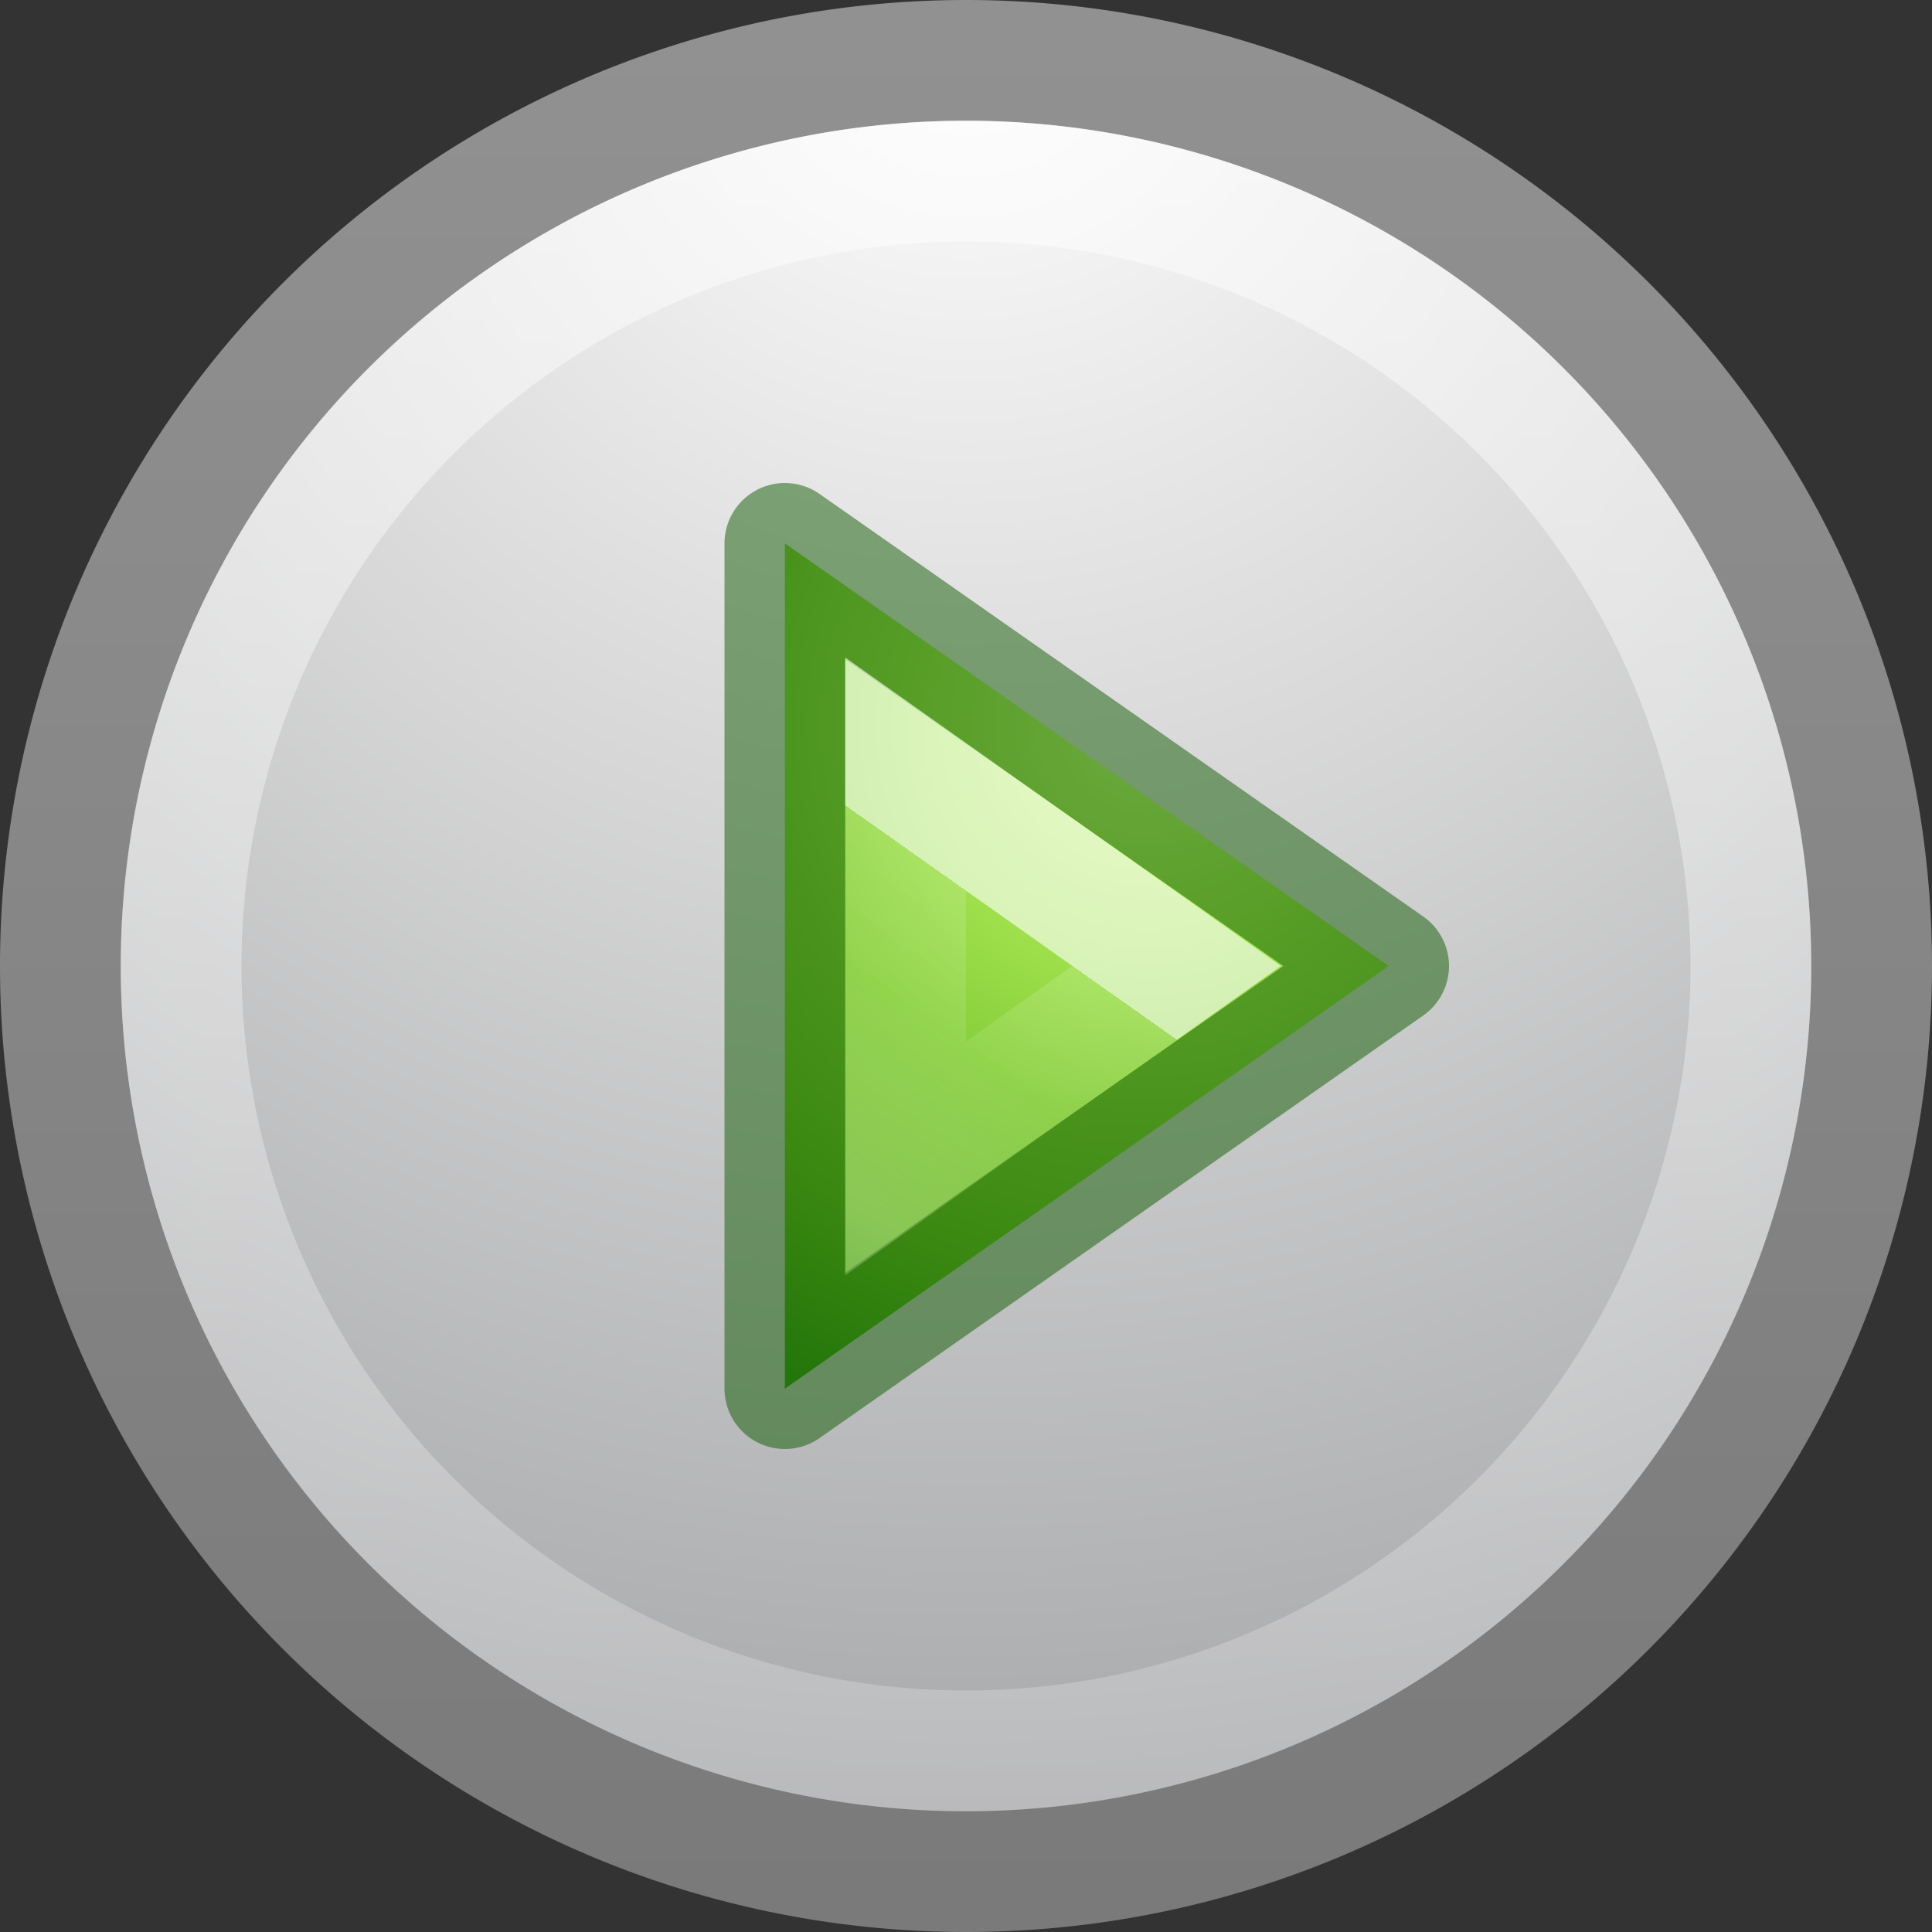 <svg height="16" width="16" xmlns="http://www.w3.org/2000/svg" xmlns:xlink="http://www.w3.org/1999/xlink"><rect width="100%" height="100%" fill="#333333" stroke="none"/><linearGradient id="a" gradientTransform="matrix(.367 0 0 .367 -.292 -1.32)" gradientUnits="userSpaceOnUse" x1="24.123" x2="19.853" y1="24.776" y2="30.817"><stop offset="0" stop-color="#fff"/><stop offset="0" stop-color="#fff" stop-opacity=".235"/><stop offset=".392" stop-color="#fff" stop-opacity=".157"/><stop offset="1" stop-color="#fff" stop-opacity=".392"/></linearGradient><radialGradient id="b" cx="8" cy="0" gradientTransform="matrix(0 2.75 -2.875 0 8 -22)" gradientUnits="userSpaceOnUse" r="8"><stop offset="0" stop-color="#fff"/><stop offset=".262" stop-color="#ddd"/><stop offset=".661" stop-color="#abacae"/><stop offset="1" stop-color="#89898b"/></radialGradient><linearGradient id="c" gradientUnits="userSpaceOnUse" x1="23.339" x2="23.339" y1="43.972" y2="-16.5"><stop offset="0" stop-color="#505050"/><stop offset="1" stop-color="#aaa"/></linearGradient><linearGradient id="d" gradientUnits="userSpaceOnUse" x1="42.236" x2="42.236" y1="-14.61" y2="43.972"><stop offset="0" stop-color="#fff"/><stop offset=".508" stop-color="#fff" stop-opacity=".235"/><stop offset=".835" stop-color="#fff" stop-opacity=".157"/><stop offset="1" stop-color="#fff" stop-opacity=".392"/></linearGradient><radialGradient id="e" cx="11.062" cy="6.125" gradientTransform="matrix(-.167 2.333 -2.333 -.167 25.635 -18.792)" gradientUnits="userSpaceOnUse" r="3"><stop offset="0" stop-color="#cdf87e"/><stop offset=".262" stop-color="#a2e34f"/><stop offset=".661" stop-color="#68b723"/><stop offset="1" stop-color="#1d7e0d"/></radialGradient><path d="m15.5 8a7.5 7.5 0 0 1 -7.5 7.5 7.5 7.5 0 0 1 -7.5-7.5 7.5 7.5 0 0 1 7.5-7.5 7.5 7.5 0 0 1 7.5 7.5z" fill="url(#b)" stroke="url(#c)" stroke-linecap="round" stroke-linejoin="round"/><path d="m6.5 11.5v-7l5 3.5z" fill="url(#e)" stroke="#0f5a00" stroke-linecap="round" stroke-linejoin="round" stroke-opacity=".502"/><g fill="none"><path d="m7.5 6.412v3.181l2.243-1.593z" opacity=".6" stroke="url(#a)"/><path d="m14.5 8a6.5 6.5 0 0 1 -6.5 6.5 6.5 6.5 0 0 1 -6.5-6.5 6.5 6.5 0 0 1 6.5-6.5 6.5 6.5 0 0 1 6.5 6.5z" opacity=".8" stroke="url(#d)" stroke-linecap="round" stroke-linejoin="round"/></g></svg>